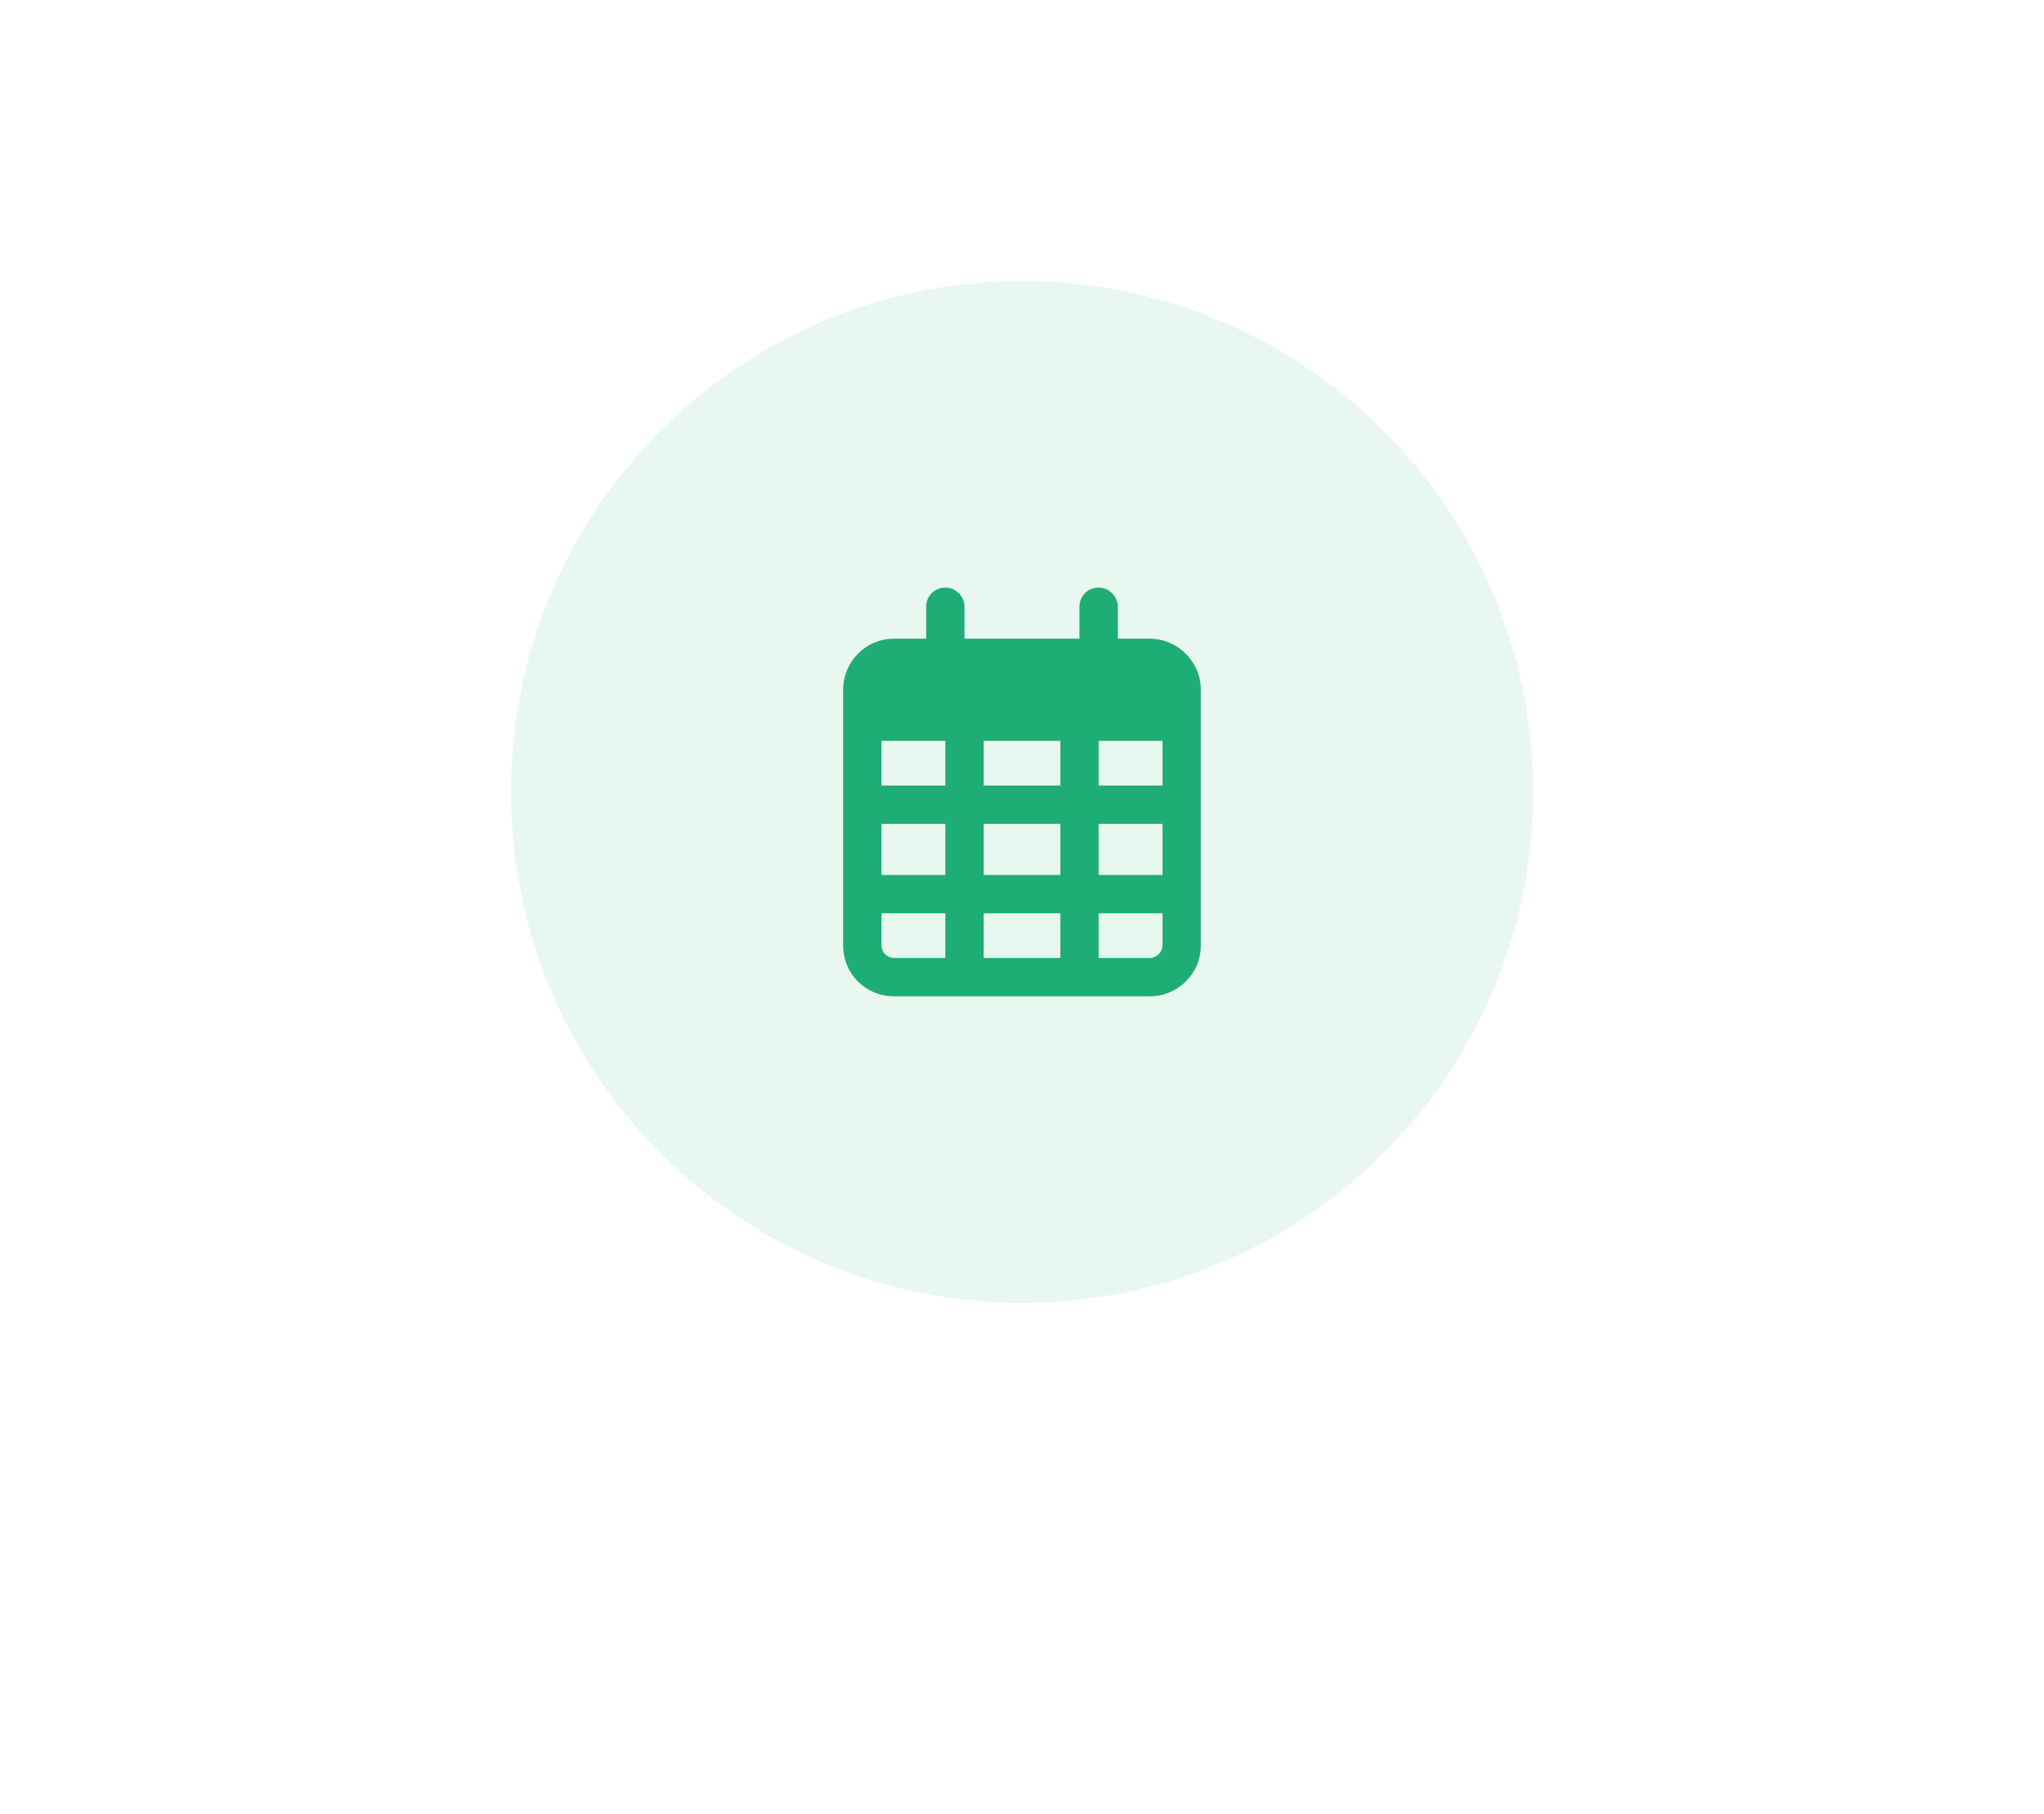 <svg width="80" height="71" viewBox="0 0 80 71" fill="none" xmlns="http://www.w3.org/2000/svg">
<g filter="url(#filter0_d_250_4636)">
<path d="M20 29C20 17.954 28.954 9 40 9C51.046 9 60 17.954 60 29C60 40.046 51.046 49 40 49C28.954 49 20 40.046 20 29Z" fill="#E9F7F1" shape-rendering="crispEdges"/>
<path d="M37.75 23H42.25V21.75C42.25 21.344 42.562 21 43 21C43.406 21 43.75 21.344 43.75 21.75V23H45C46.094 23 47 23.906 47 25V35C47 36.125 46.094 37 45 37H35C33.875 37 33 36.125 33 35V25C33 23.906 33.875 23 35 23H36.25V21.75C36.25 21.344 36.562 21 37 21C37.406 21 37.75 21.344 37.75 21.75V23ZM34.5 28.75H37V27H34.5V28.75ZM34.5 30.25V32.25H37V30.25H34.5ZM38.5 30.25V32.25H41.5V30.25H38.5ZM43 30.25V32.25H45.5V30.25H43ZM45.5 27H43V28.75H45.5V27ZM45.5 33.75H43V35.5H45C45.25 35.5 45.5 35.281 45.5 35V33.75ZM41.5 33.75H38.5V35.5H41.5V33.75ZM37 33.75H34.5V35C34.5 35.281 34.719 35.5 35 35.5H37V33.75ZM41.5 27H38.5V28.75H41.5V27Z" fill="#1EAD74"/>
</g>
<defs>
<filter id="filter0_d_250_4636" x="0" y="-9" width="80" height="80" filterUnits="userSpaceOnUse" color-interpolation-filters="sRGB">
<feFlood flood-opacity="0" result="BackgroundImageFix"/>
<feColorMatrix in="SourceAlpha" type="matrix" values="0 0 0 0 0 0 0 0 0 0 0 0 0 0 0 0 0 0 127 0" result="hardAlpha"/>
<feOffset dy="2"/>
<feGaussianBlur stdDeviation="10"/>
<feComposite in2="hardAlpha" operator="out"/>
<feColorMatrix type="matrix" values="0 0 0 0 0 0 0 0 0 0 0 0 0 0 0 0 0 0 0.05 0"/>
<feBlend mode="normal" in2="BackgroundImageFix" result="effect1_dropShadow_250_4636"/>
<feBlend mode="normal" in="SourceGraphic" in2="effect1_dropShadow_250_4636" result="shape"/>
</filter>
</defs>
</svg>
